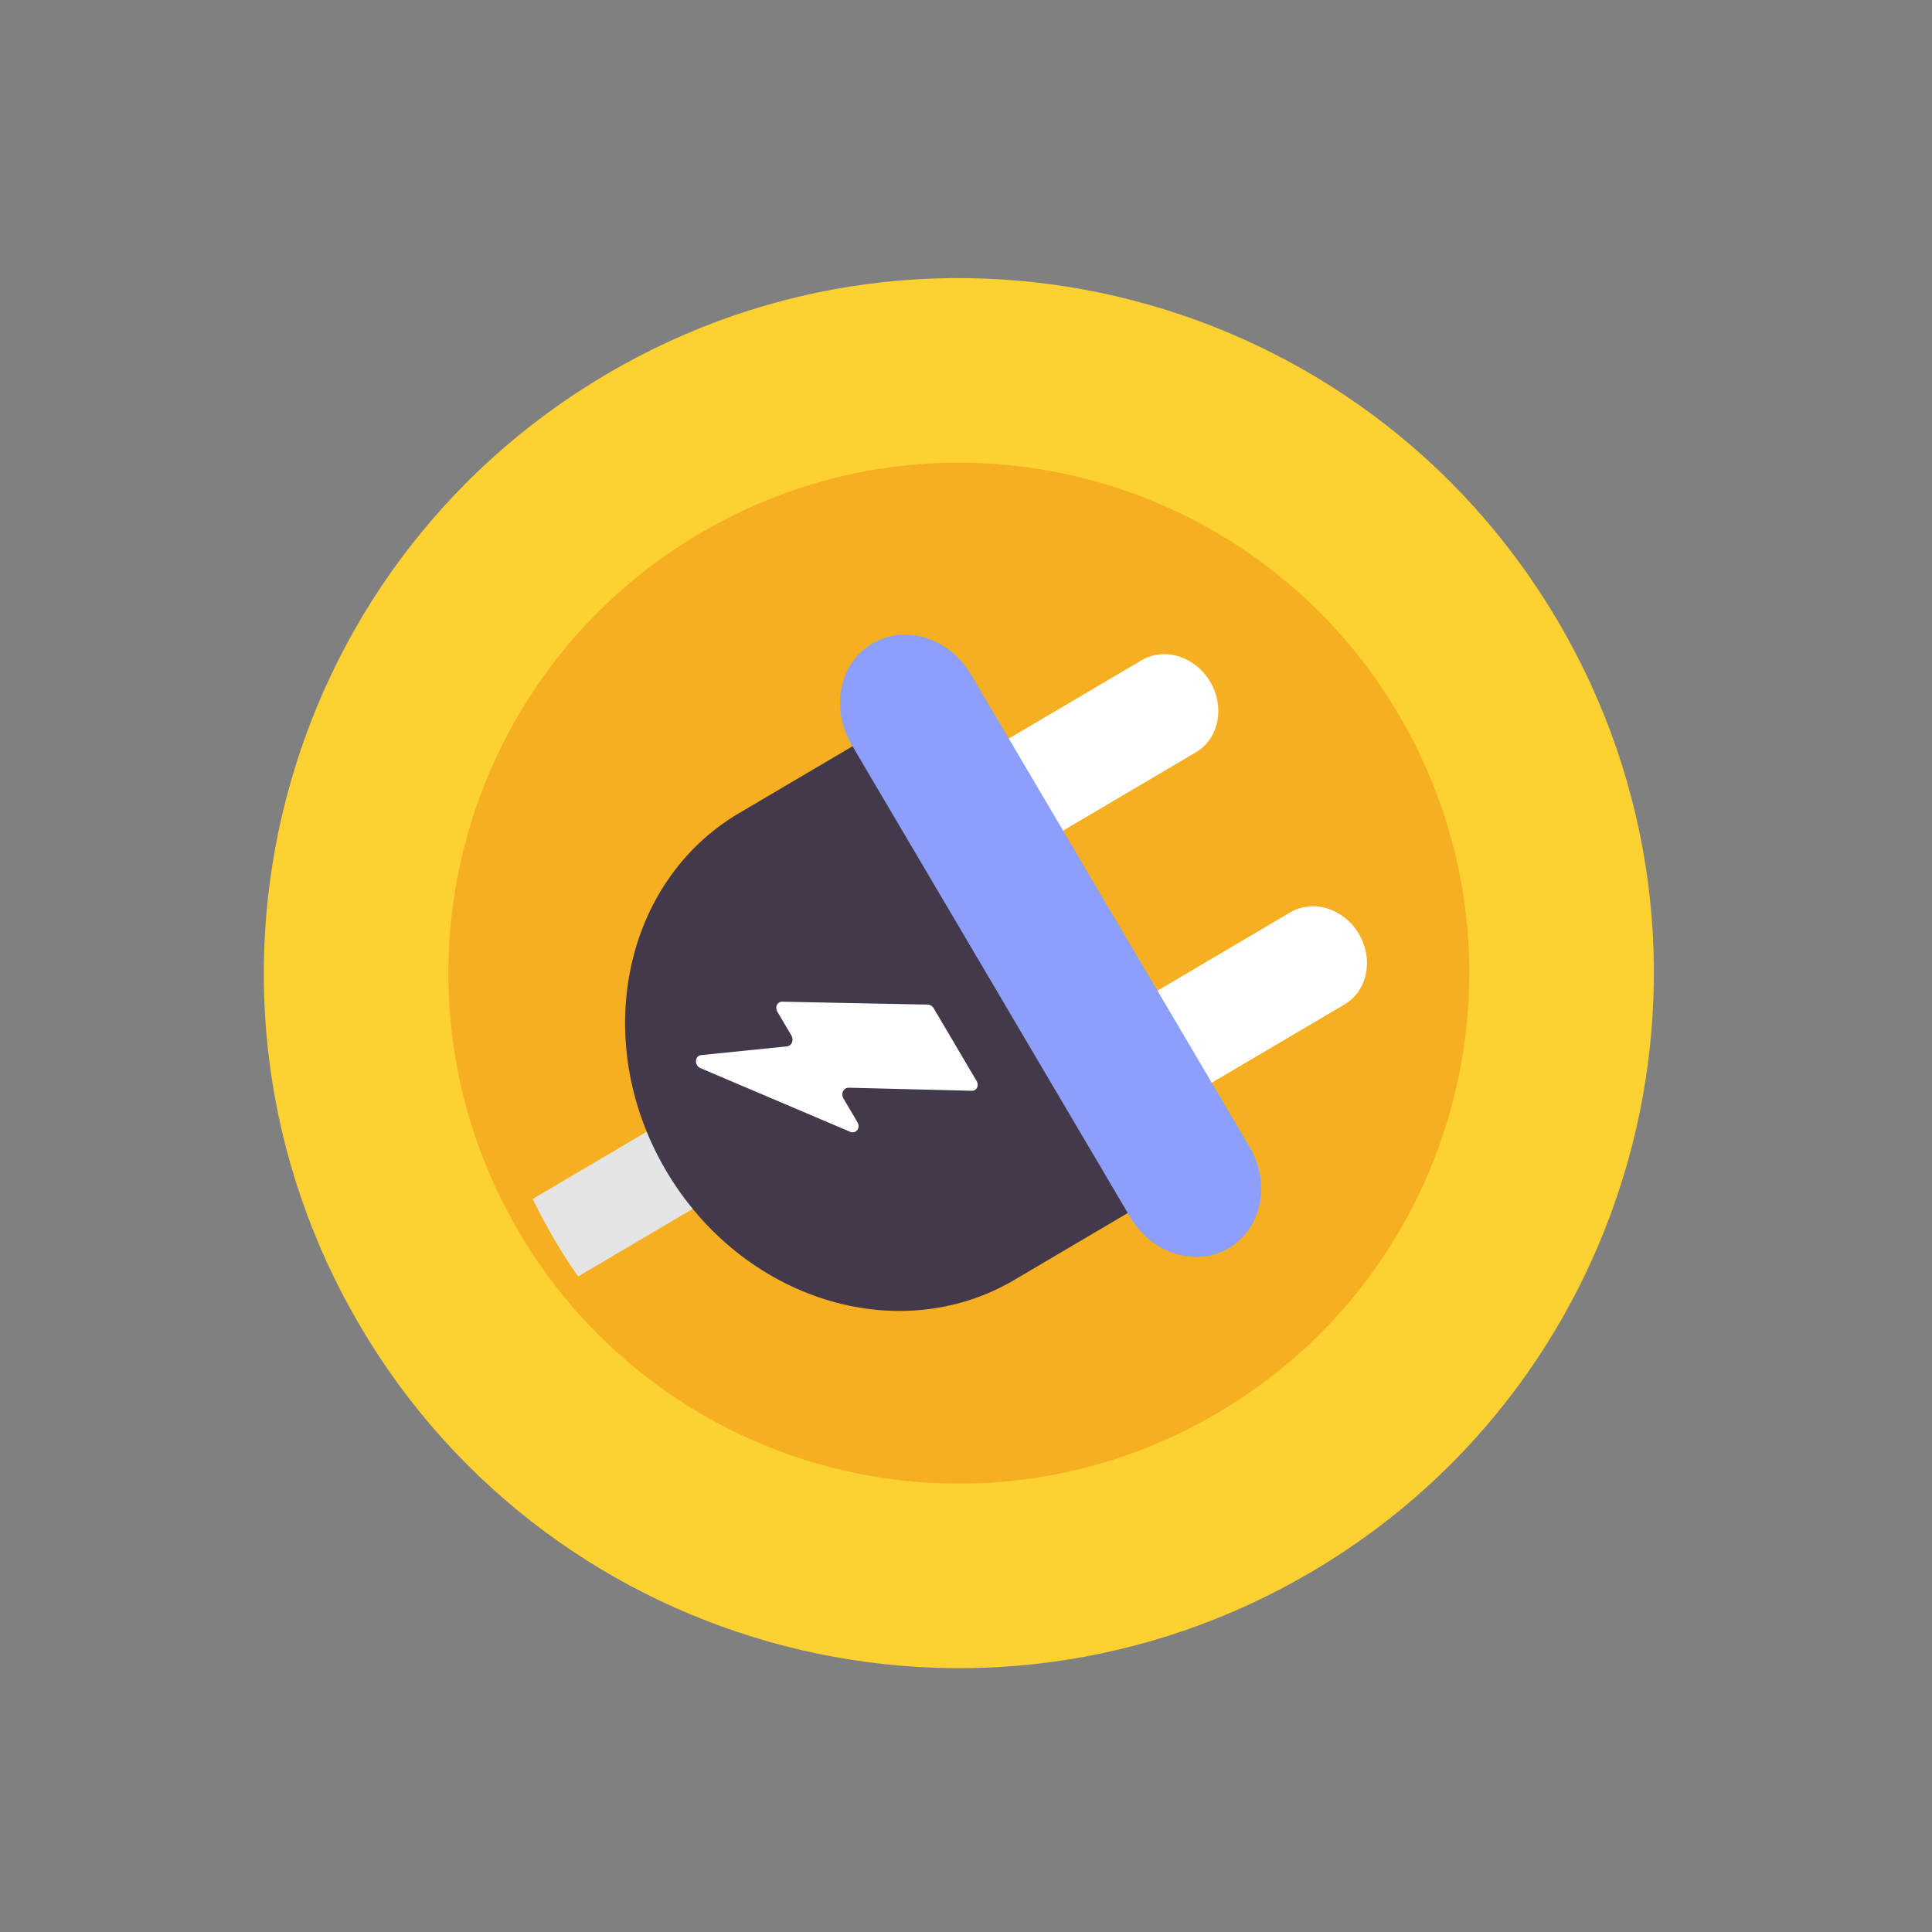 <svg width="86" height="86" viewBox="0 0 86 86" fill="none" xmlns="http://www.w3.org/2000/svg">
<rect x="0" y="0" width="86" height="86" fill="#808080" stroke="none"/>
<path d="M58.406 69.954C43.669 78.644 24.715 73.752 16.044 59.048C7.354 44.311 12.246 25.357 26.983 16.666C41.687 7.996 60.641 12.888 69.332 27.625C78.002 42.329 73.11 61.283 58.406 69.954Z" fill="#FCD131"/>
<path d="M54.225 62.881C43.401 69.264 29.49 65.673 23.117 54.866C16.734 44.042 20.325 30.131 31.149 23.748C41.956 17.375 55.867 20.966 62.25 31.79C68.623 42.597 65.032 56.508 54.225 62.881Z" fill="#F6AF21"/>
<path d="M35.729 50.925L25.736 56.818C25.366 56.301 25.027 55.765 24.695 55.201C24.336 54.593 24.012 53.988 23.712 53.369L33.698 47.48L35.729 50.925Z" fill="#E5E5E5"/>
<path d="M53.231 33.489L46.386 37.526L43.969 33.427L50.814 29.391C51.839 28.786 53.206 29.222 53.871 30.35C54.541 31.486 54.248 32.889 53.231 33.489Z" fill="white"/>
<path d="M59.848 44.712L53.003 48.748L50.587 44.65L57.432 40.614C58.457 40.009 59.824 40.445 60.489 41.572C61.159 42.709 60.865 44.112 59.848 44.712Z" fill="white"/>
<path d="M51.525 53.215L45.148 56.975C39.973 60.026 33.032 57.849 29.65 52.113C26.267 46.377 27.721 39.249 32.895 36.198L39.273 32.438L51.525 53.215Z" fill="#44394A"/>
<path d="M54.703 55.56C53.233 56.426 51.271 55.811 50.311 54.182L37.911 33.154C36.951 31.526 37.362 29.511 38.831 28.644C40.3 27.778 42.262 28.393 43.222 30.022L55.622 51.05C56.583 52.678 56.164 54.698 54.703 55.56Z" fill="#8C9FFA"/>
<path d="M43.473 48.121L41.563 44.882C41.505 44.783 41.404 44.722 41.305 44.72L34.819 44.589C34.6 44.586 34.48 44.825 34.601 45.031L35.229 46.096C35.351 46.302 35.241 46.559 35.024 46.578L31.217 46.966C30.92 46.997 30.897 47.42 31.177 47.545L37.842 50.38C38.104 50.491 38.318 50.208 38.17 49.957L37.547 48.901C37.415 48.678 37.549 48.406 37.795 48.418L43.25 48.554C43.474 48.566 43.594 48.327 43.473 48.121Z" fill="white"/>
</svg>
